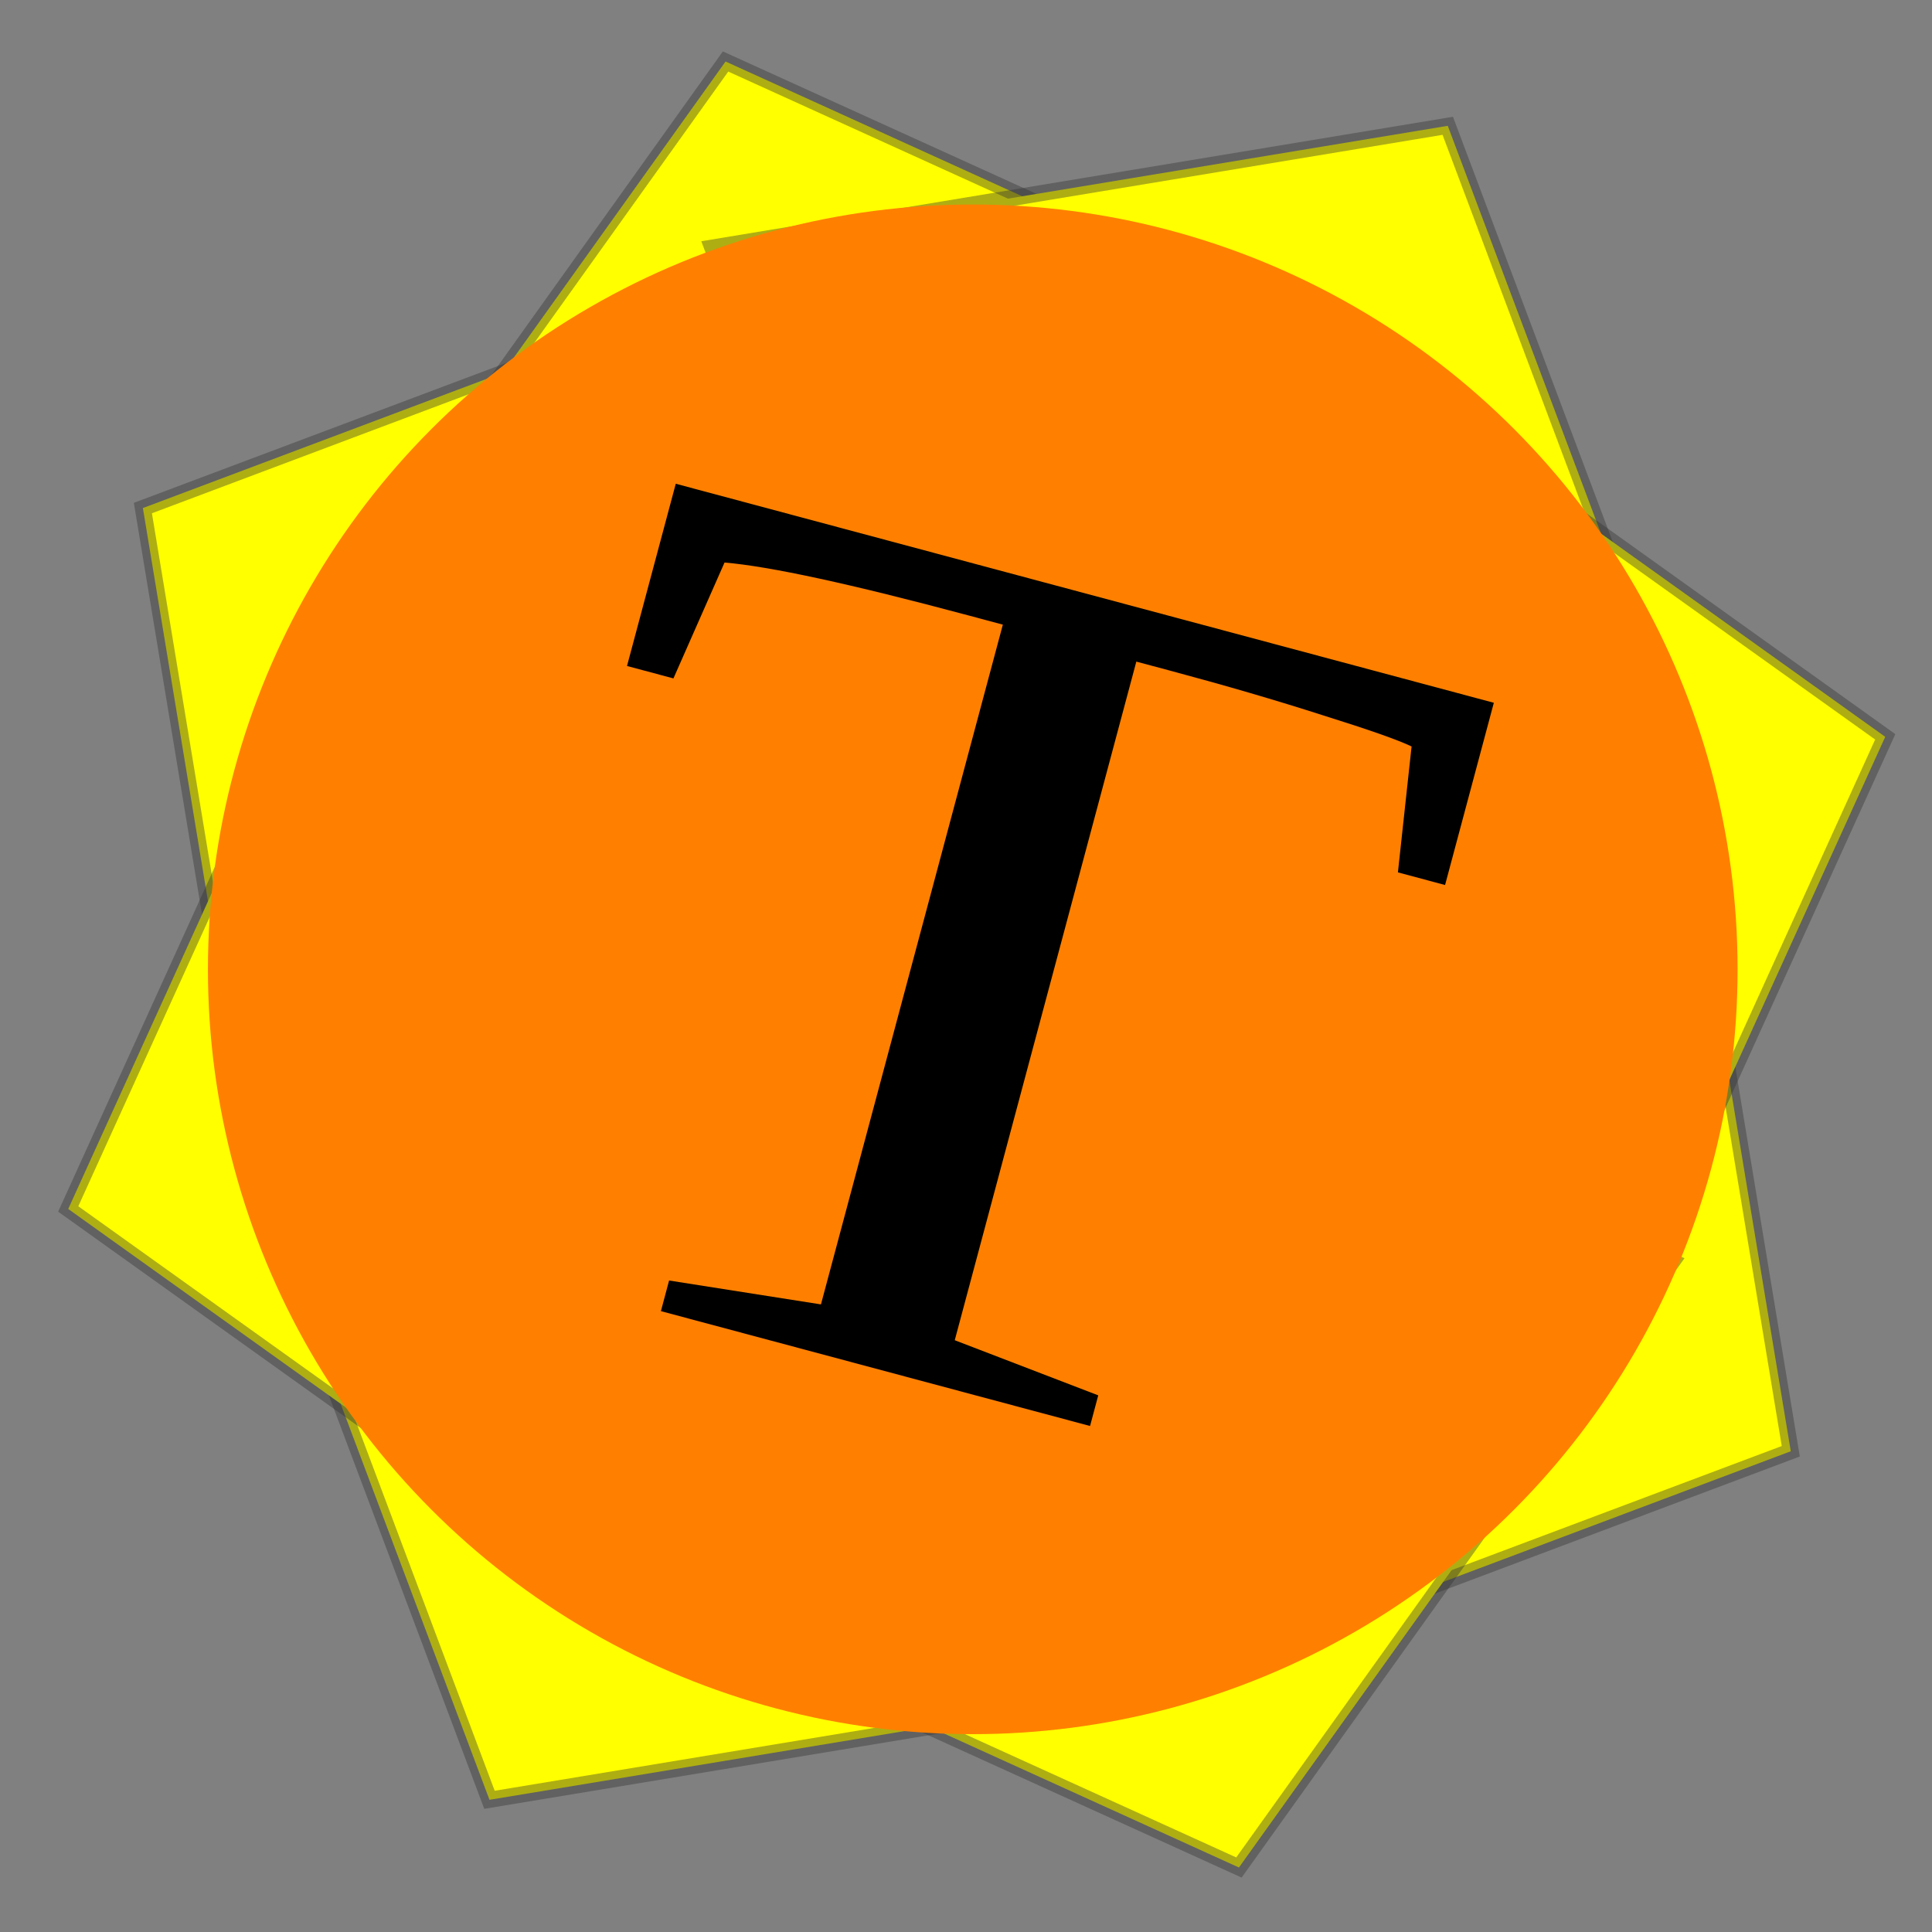 <?xml version="1.0" encoding="UTF-8" standalone="no"?>
<!-- Created with Inkscape (http://www.inkscape.org/) -->

<svg
   width="128"
   height="128"
   viewBox="0 0 33.867 33.867"
   version="1.1"
   id="svg8"
   inkscape:version="1.1 (c68e22c387, 2021-05-23)"
   sodipodi:docname="com.github.phase1geo.textshine.svg"
   inkscape:export-filename="/home/trevorw/projects/TextShine/data/images/com.github.phase1geo.textshine.png"
   inkscape:export-xdpi="96"
   inkscape:export-ydpi="96"
   xmlns:inkscape="http://www.inkscape.org/namespaces/inkscape"
   xmlns:sodipodi="http://sodipodi.sourceforge.net/DTD/sodipodi-0.dtd"
   xmlns="http://www.w3.org/2000/svg"
   xmlns:svg="http://www.w3.org/2000/svg"
   xmlns:rdf="http://www.w3.org/1999/02/22-rdf-syntax-ns#"
   xmlns:cc="http://creativecommons.org/ns#"
   xmlns:dc="http://purl.org/dc/elements/1.1/">
  <rect x="0" y="0" width="33.867" height="33.867" fill="#808080" stroke="none"/>
  <defs
     id="defs2" />
  <sodipodi:namedview
     id="base"
     pagecolor="#ffffff"
     bordercolor="#666666"
     borderopacity="1.0"
     inkscape:pageopacity="0.0"
     inkscape:pageshadow="2"
     inkscape:zoom="5.6568542"
     inkscape:cx="18.73833"
     inkscape:cy="61.253125"
     inkscape:document-units="mm"
     inkscape:current-layer="layer2"
     showgrid="false"
     units="px"
     inkscape:snap-others="true"
     inkscape:snap-bbox="true"
     inkscape:window-width="1920"
     inkscape:window-height="1019"
     inkscape:window-x="0"
     inkscape:window-y="30"
     inkscape:window-maximized="1"
     inkscape:pagecheckerboard="0" />
  <g
     inkscape:label="Rays"
     inkscape:groupmode="layer"
     id="layer1"
     transform="translate(0,-263.133)"
     style="display:inline">
    <g
       id="g1143"
       transform="rotate(120,17.105,280.09)">
      <rect
         transform="matrix(-0.097,-0.995,0.995,0.097,0,0)"
         rx="0"
         ry="0"
         y="-23.239"
         x="-295.56"
         height="13.063"
         width="13.144"
         id="rect986-0-6-9"
         style="display:inline;fill:#ffff00;fill-opacity:1;stroke:#323232;stroke-width:0.288;stroke-miterlimit:4;stroke-dasharray:none;stroke-dashoffset:0;stroke-opacity:0.392" />
      <g
         id="g1132">
        <rect
           style="display:inline;fill:#ffff00;fill-opacity:1;stroke:#323232;stroke-width:0.288;stroke-miterlimit:4;stroke-dasharray:none;stroke-dashoffset:0;stroke-opacity:0.392"
           id="rect986"
           width="13.144"
           height="13.063"
           x="168.011"
           y="-194.522"
           ry="0"
           rx="0"
           transform="matrix(-0.635,0.773,-0.635,-0.773,0,0)" />
        <rect
           style="display:inline;fill:#ffff00;fill-opacity:1;stroke:#323232;stroke-width:0.288;stroke-miterlimit:4;stroke-dasharray:none;stroke-dashoffset:0;stroke-opacity:0.392"
           id="rect986-0"
           width="13.144"
           height="13.063"
           x="154.451"
           y="-208.002"
           ry="0"
           rx="0"
           transform="matrix(-0.635,0.773,-0.635,-0.773,0,0)" />
        <rect
           style="display:inline;fill:#ffff00;fill-opacity:1;stroke:#323232;stroke-width:0.288;stroke-miterlimit:4;stroke-dasharray:none;stroke-dashoffset:0;stroke-opacity:0.392"
           id="rect986-0-7"
           width="13.144"
           height="13.063"
           x="-231.801"
           y="-209.329"
           ry="0"
           rx="0"
           transform="matrix(-0.773,-0.635,0.773,-0.635,0,0)" />
        <rect
           style="display:inline;fill:#ffff00;fill-opacity:1;stroke:#323232;stroke-width:0.288;stroke-miterlimit:4;stroke-dasharray:none;stroke-dashoffset:0;stroke-opacity:0.392"
           id="rect986-0-7-5"
           width="13.144"
           height="13.063"
           x="-244.945"
           y="-222.393"
           ry="0"
           rx="0"
           transform="matrix(-0.773,-0.635,0.773,-0.635,0,0)" />
        <rect
           style="display:inline;fill:#ffff00;fill-opacity:1;stroke:#323232;stroke-width:0.288;stroke-miterlimit:4;stroke-dasharray:none;stroke-dashoffset:0;stroke-opacity:0.392"
           id="rect986-0-6"
           width="13.144"
           height="13.063"
           x="-282.468"
           y="-10.712"
           ry="0"
           rx="0"
           transform="matrix(-0.097,-0.995,0.995,0.097,0,0)" />
        <rect
           style="display:inline;fill:#ffff00;fill-opacity:1;stroke:#323232;stroke-width:0.288;stroke-miterlimit:4;stroke-dasharray:none;stroke-dashoffset:0;stroke-opacity:0.392"
           id="rect986-0-6-8"
           width="13.144"
           height="13.063"
           x="32.257"
           y="272.797"
           ry="0"
           rx="0"
           transform="matrix(0.995,-0.097,-0.097,0.995,0,0)" />
        <rect
           style="display:inline;fill:#ffff00;fill-opacity:1;stroke:#323232;stroke-width:0.288;stroke-miterlimit:4;stroke-dasharray:none;stroke-dashoffset:0;stroke-opacity:0.392"
           id="rect986-0-6-8-2"
           width="13.144"
           height="13.063"
           x="44.864"
           y="285.808"
           ry="0"
           rx="0"
           transform="matrix(0.995,-0.097,-0.097,0.995,0,0)" />
      </g>
    </g>
  </g>
  <g
     inkscape:groupmode="layer"
     id="layer3"
     inkscape:label="Circle"
     style="display:inline">
    <circle
       transform="translate(0,-263.133)"
       style="display:inline;fill:#ff8000;fill-opacity:1;stroke:none;stroke-width:5.502;stroke-miterlimit:4;stroke-dasharray:none;stroke-opacity:1"
       id="path4574"
       cx="17.052"
       cy="280.125"
       r="13.407" />
  </g>
  <g
     inkscape:groupmode="layer"
     id="layer2"
     inkscape:label="Text"
     style="display:inline">
    <g
       aria-label="T"
       transform="matrix(1.057,0.283,-0.236,0.882,0,0)"
       id="text6181"
       style="font-size:23.548px;line-height:1.25;font-family:Tinos;-inkscape-font-specification:'Tinos, Normal';letter-spacing:0px;word-spacing:0px;stroke-width:0.589">
      <path
         d="M 15.657,21.035 V 20.426 L 18.106,20.115 V 6.605 h -0.586 q -2.909,0 -3.978,0.23 L 13.231,9.238 H 12.461 V 5.616 H 26.028 V 9.238 H 25.246 L 24.936,6.835 Q 24.591,6.755 23.43,6.697 22.268,6.628 20.889,6.628 H 20.325 V 20.115 l 2.449,0.31 v 0.609 z"
         style="font-size:23.548px;stroke-width:0.589"
         id="path5439" />
    </g>
  </g>
</svg>
